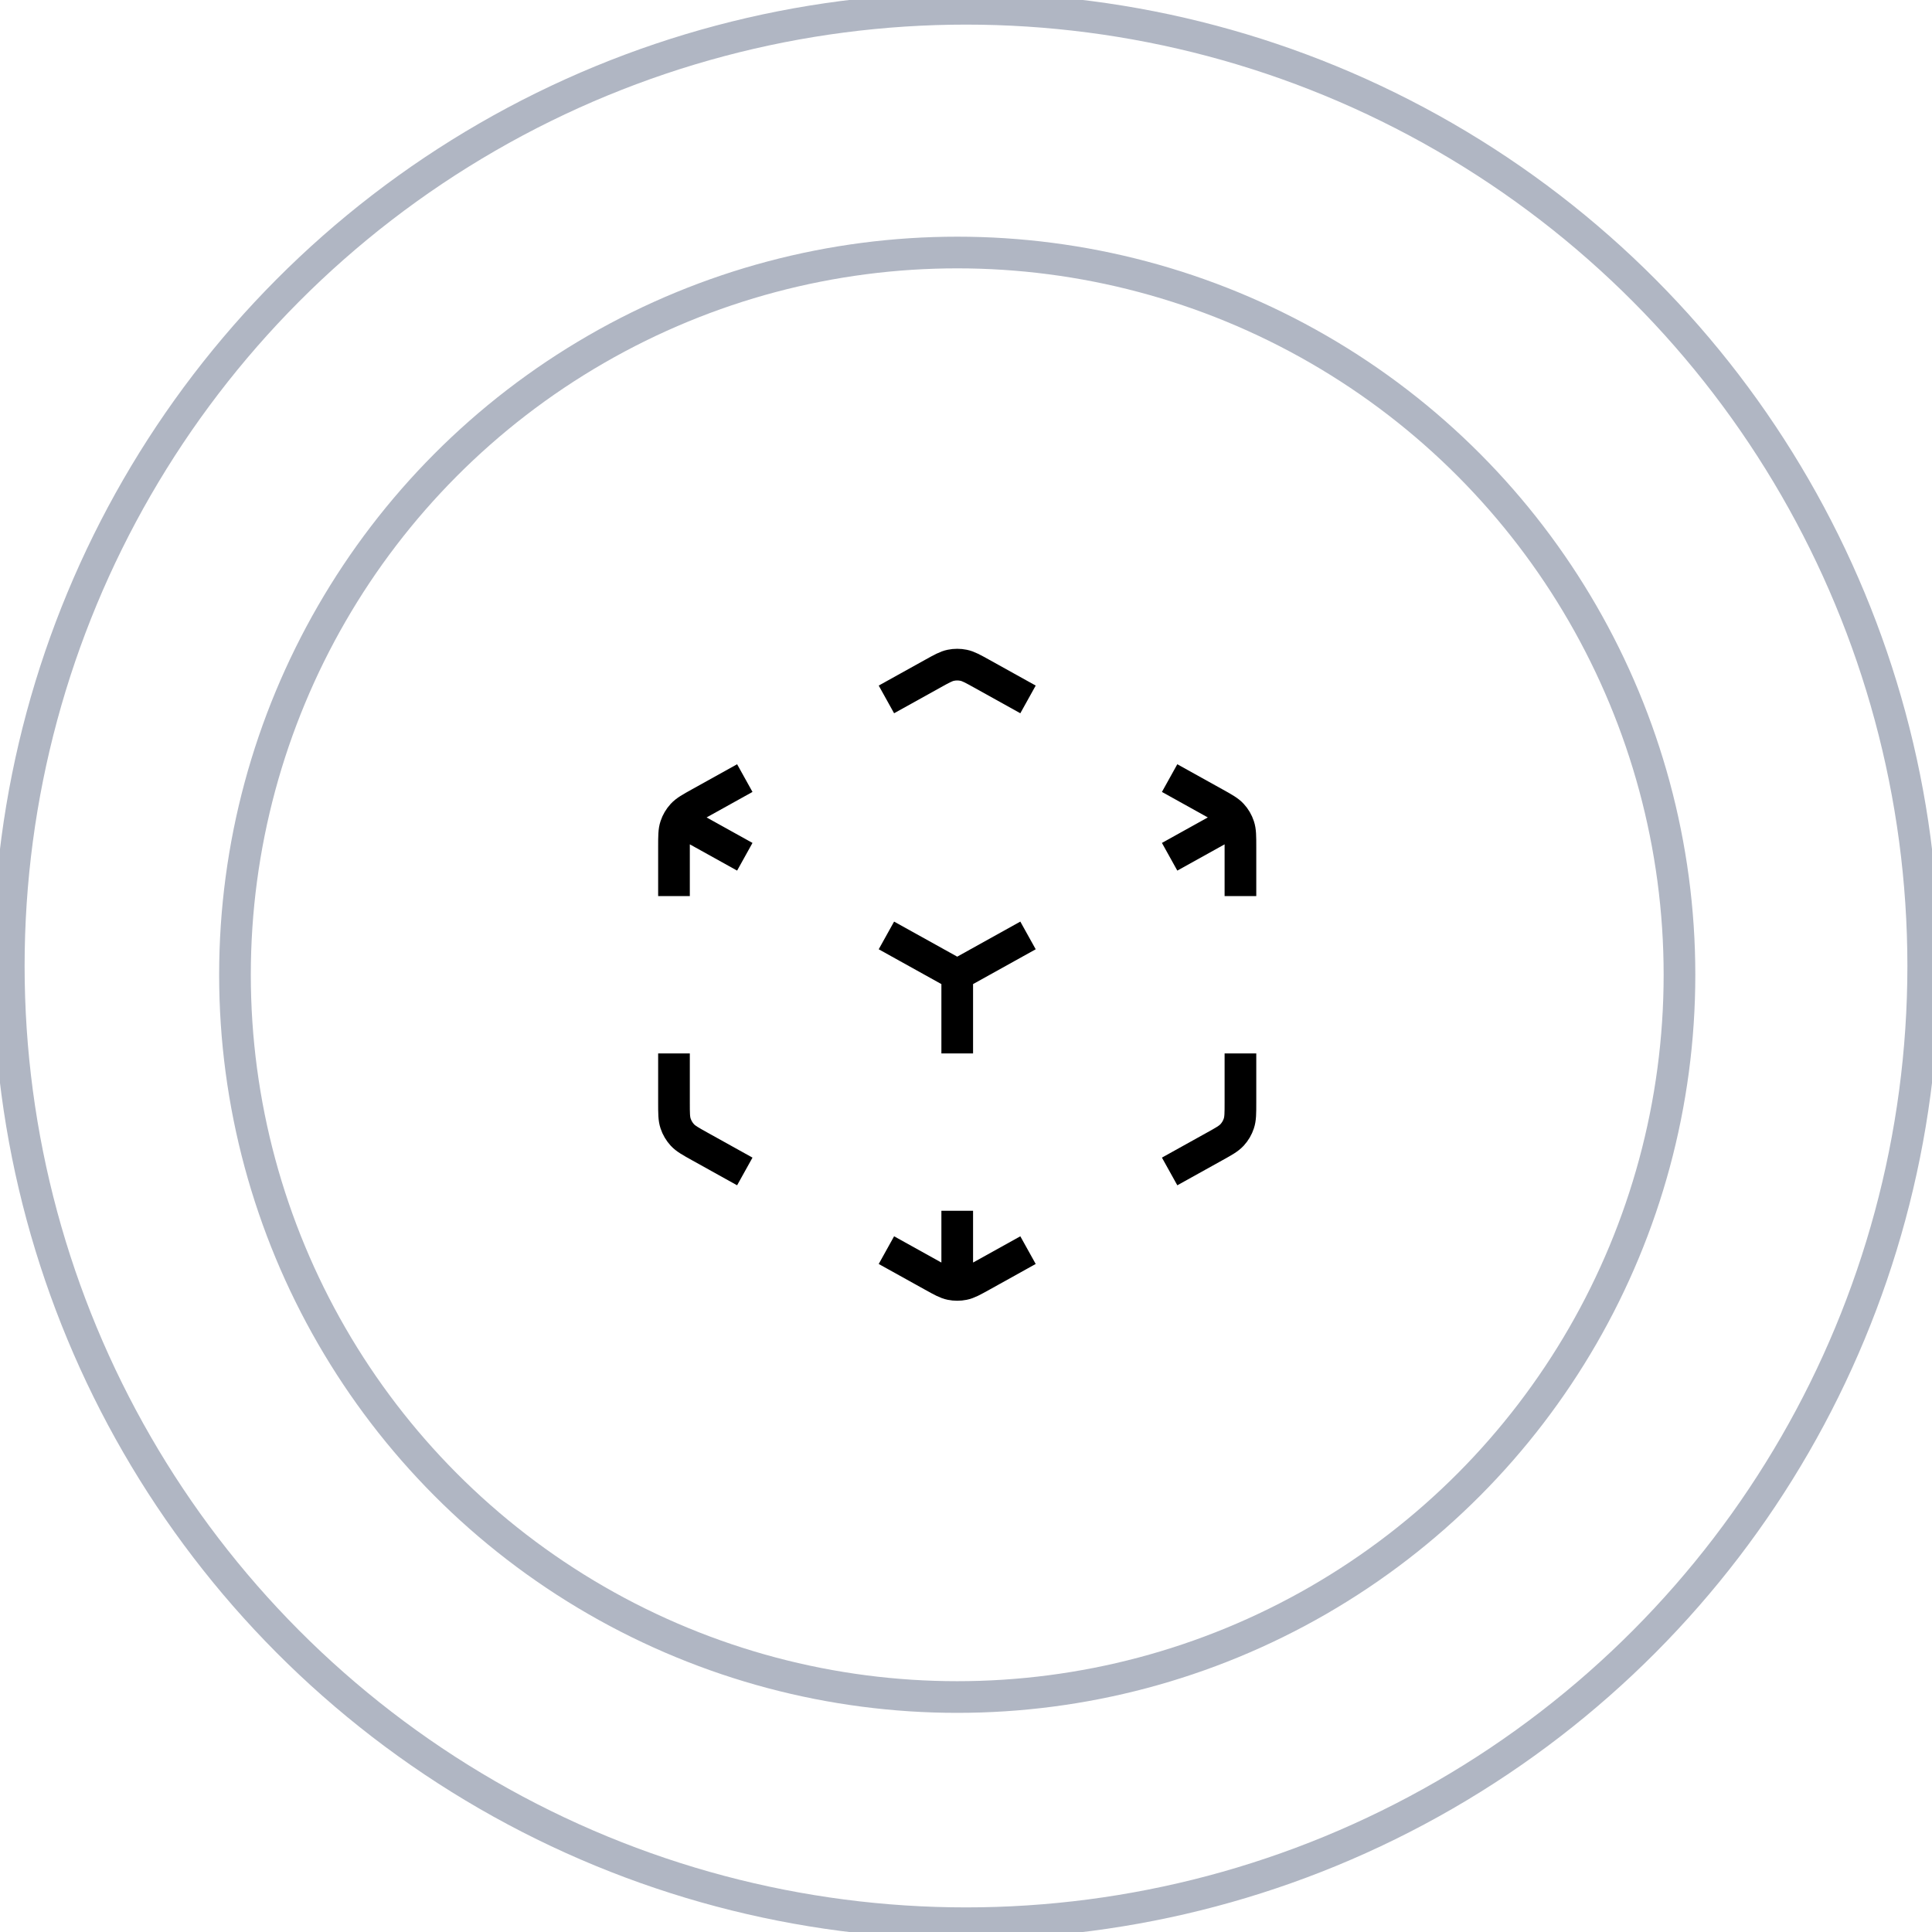 	<svg
								width='61'
								height='61'
								viewBox='0 0 61 61'
								fill='none'
								xmlns='http://www.w3.org/2000/svg'
							>
								<circle
									cx='30.5'
									cy='30.5'
									r='30.223'
									stroke='#B0B6C3'
									strokeWidth='0.555'
								/>
								<circle
									cx='30.223'
									cy='30.777'
									r='22.804'
									stroke='#B0B6C3'
									strokeWidth='0.418'
								/>
								<path
									d='M27.987 39.471L29.451 40.284C29.732 40.44 29.873 40.519 30.022 40.549C30.154 40.576 30.291 40.576 30.423 40.549C30.572 40.519 30.713 40.44 30.995 40.284L32.458 39.471M23.516 36.987L22.098 36.199C21.801 36.034 21.652 35.951 21.543 35.833C21.448 35.729 21.375 35.606 21.331 35.472C21.28 35.32 21.28 35.15 21.28 34.809V33.261M21.28 28.293V26.744C21.28 26.404 21.28 26.234 21.331 26.082C21.375 25.948 21.448 25.825 21.543 25.721C21.652 25.603 21.801 25.52 22.098 25.355L23.516 24.567M27.987 22.083L29.451 21.27C29.732 21.114 29.873 21.035 30.022 21.005C30.154 20.978 30.291 20.978 30.423 21.005C30.572 21.035 30.713 21.114 30.995 21.27L32.458 22.083M36.929 24.567L38.347 25.355C38.645 25.52 38.793 25.603 38.902 25.721C38.998 25.825 39.07 25.948 39.114 26.082C39.165 26.234 39.165 26.404 39.165 26.744V28.293M39.165 33.261V34.809C39.165 35.15 39.165 35.32 39.114 35.472C39.07 35.606 38.998 35.729 38.902 35.833C38.793 35.951 38.645 36.034 38.347 36.199L36.929 36.987M27.987 29.535L30.223 30.777M30.223 30.777L32.458 29.535M30.223 30.777V33.261M21.28 25.809L23.516 27.051M36.929 27.051L39.165 25.809M30.223 38.229V40.713'
									stroke='black'
									strokeWidth='1.987'
									strokeLinecap='round'
									strokeLinejoin='round'
								/>
							</svg>